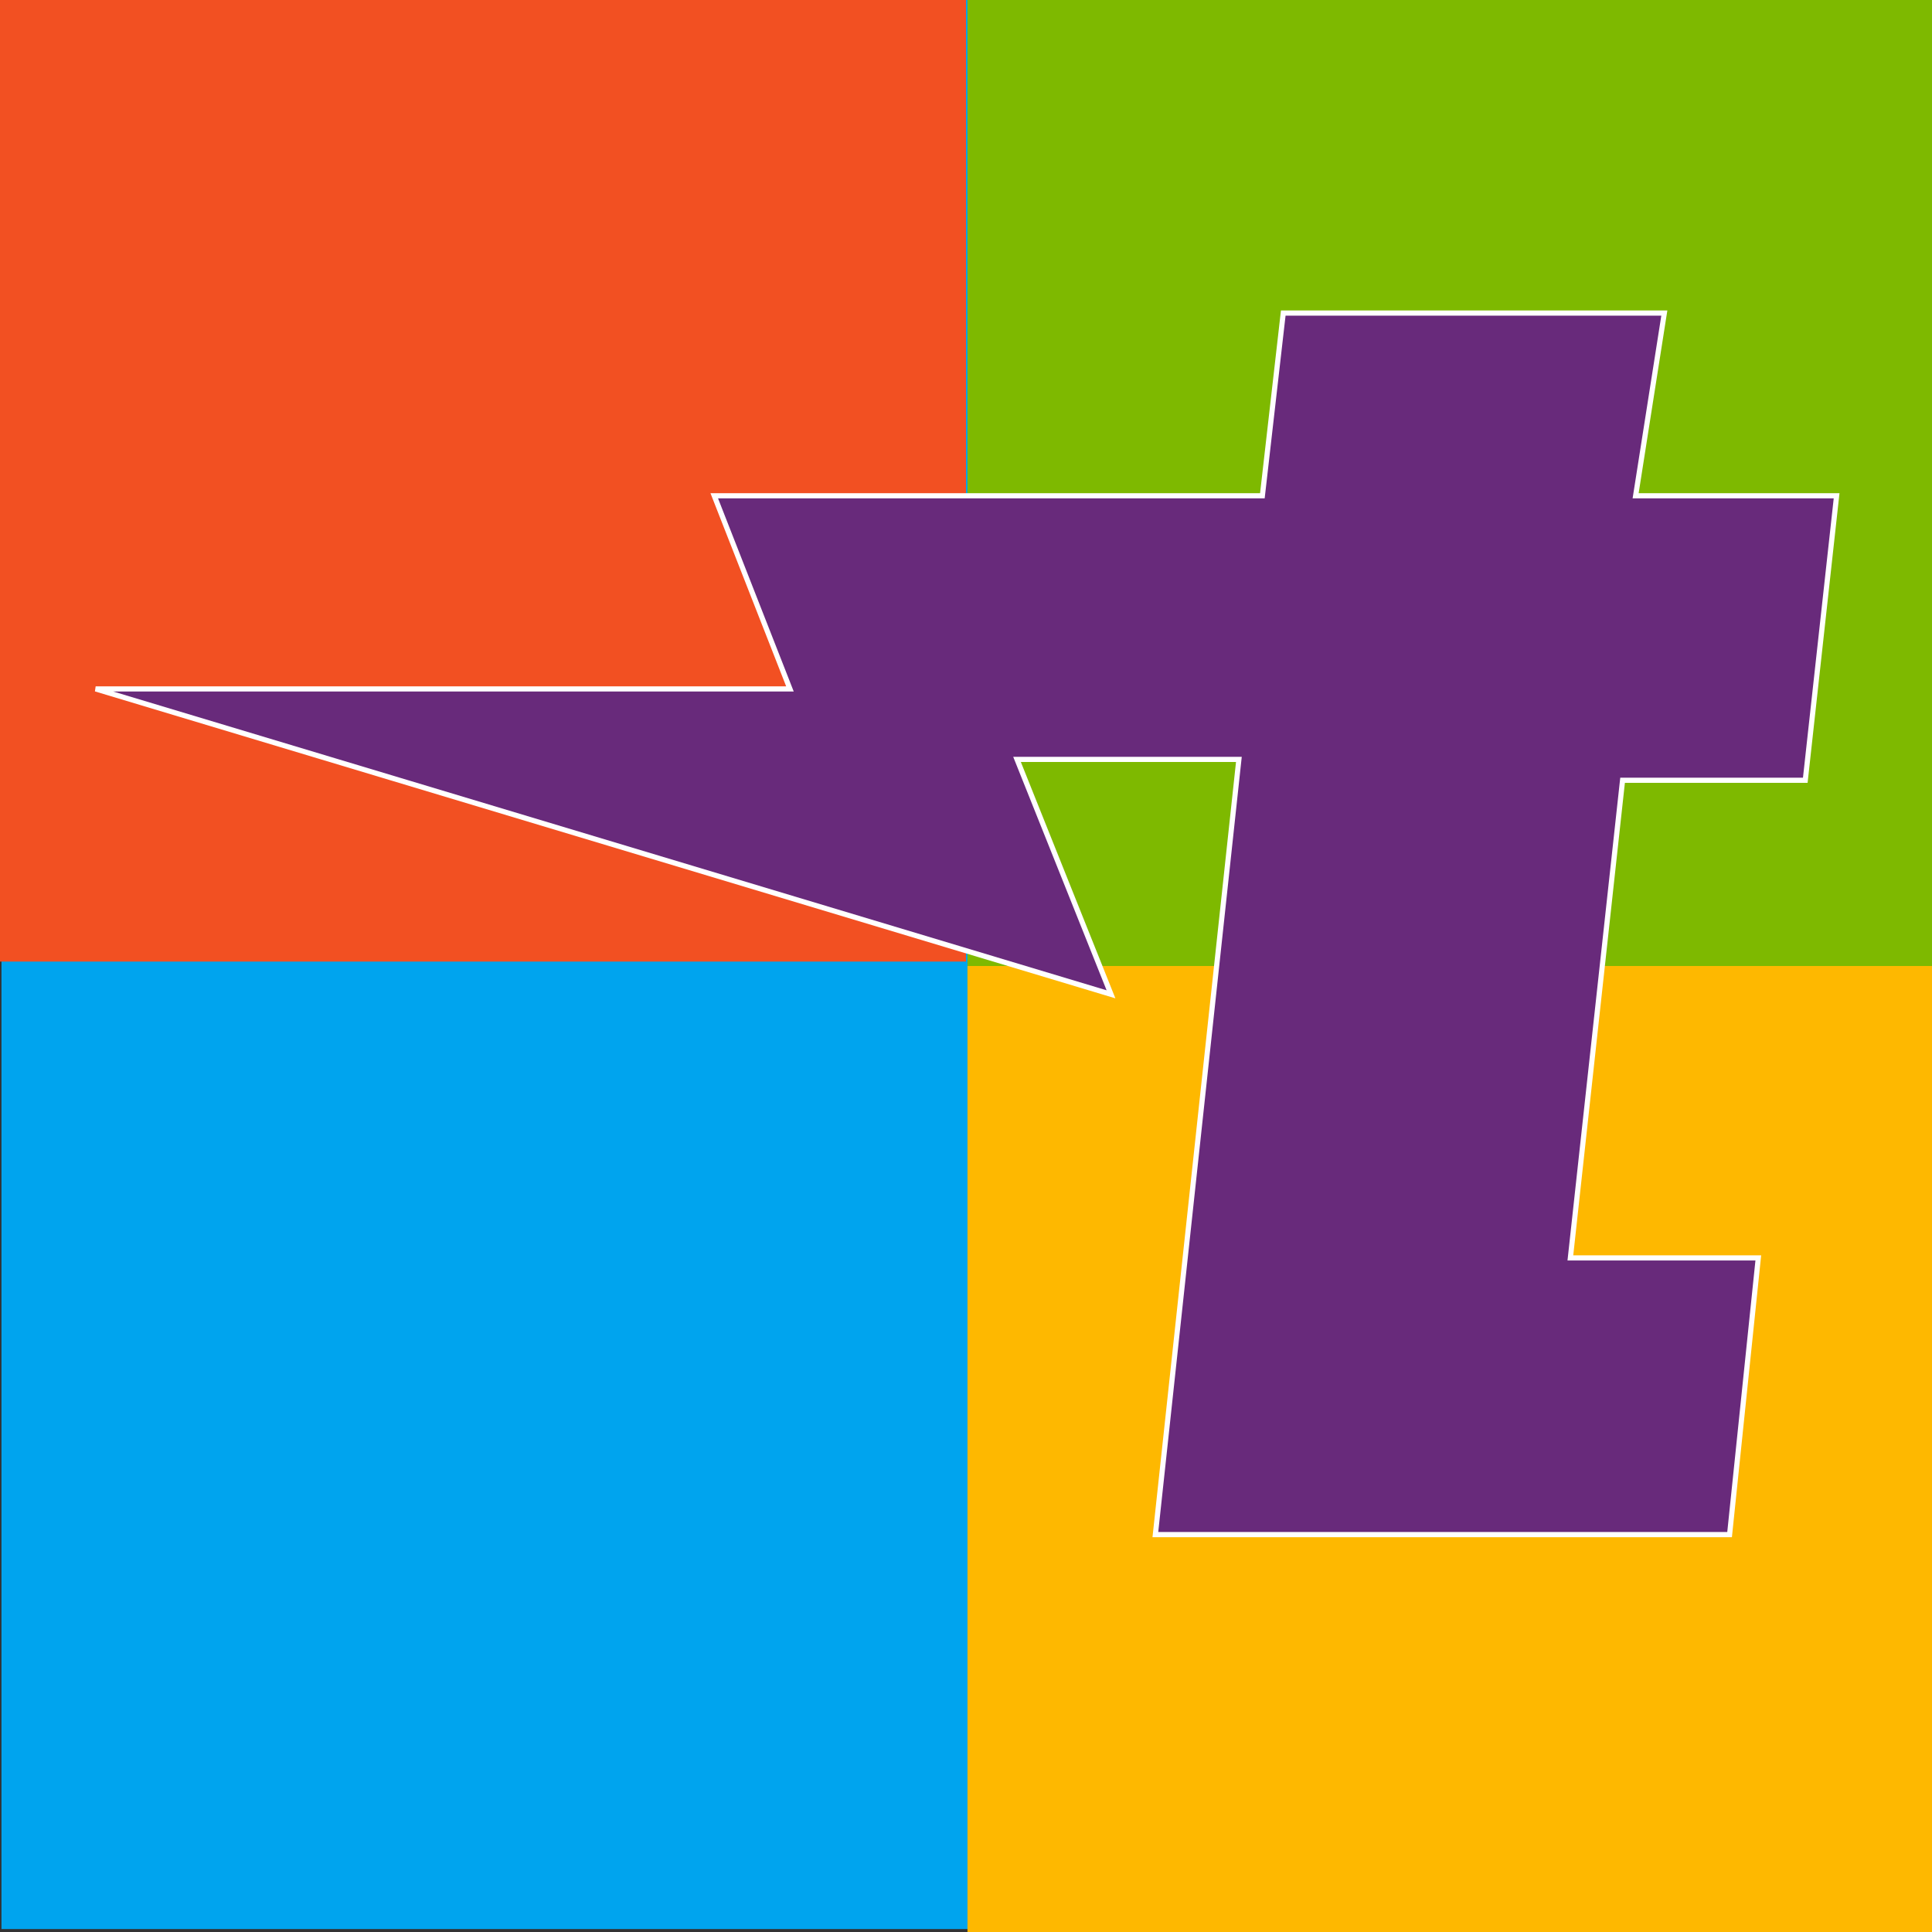 <?xml version="1.0" encoding="UTF-8" standalone="no"?>
<!-- Created with Inkscape (http://www.inkscape.org/) -->

<svg
   xmlns:dc="http://purl.org/dc/elements/1.1/"
   xmlns:cc="http://creativecommons.org/ns#"
   xmlns:rdf="http://www.w3.org/1999/02/22-rdf-syntax-ns#"
   xmlns:svg="http://www.w3.org/2000/svg"
   xmlns="http://www.w3.org/2000/svg"
   xmlns:sodipodi="http://sodipodi.sourceforge.net/DTD/sodipodi-0.dtd"
   xmlns:inkscape="http://www.inkscape.org/namespaces/inkscape"
   width="373.858"
   height="373.858"
   viewBox="0 0 373.858 373.858"
   id="svg4151"
   version="1.1"
   inkscape:version="0.91 r13725"
   sodipodi:docname="nuget.svg">
  <rect x="0" y="0" width="373.858" height="373.858" fill="#333333" stroke="none"/>
  <defs
     id="defs4153" />
  <sodipodi:namedview
     id="base"
     pagecolor="#ffffff"
     bordercolor="#666666"
     borderopacity="1.0"
     inkscape:pageopacity="0.0"
     inkscape:pageshadow="2"
     inkscape:zoom="0.5"
     inkscape:cx="321.79408"
     inkscape:cy="752.43952"
     inkscape:document-units="px"
     inkscape:current-layer="layer4"
     showgrid="false"
     inkscape:window-width="1599"
     inkscape:window-height="1044"
     inkscape:window-x="100"
     inkscape:window-y="-8"
     inkscape:window-maximized="1"
     units="px" />
  <g
     inkscape:groupmode="layer"
     id="layer4"
     inkscape:label="Blue"
     style="display:inline"
     transform="translate(0,-678.504)">
    <rect
       style="fill:#00a4ee;fill-opacity:1;stroke:none;stroke-width:1.142"
       id="rect4179-3"
       width="373.858"
       height="373.858"
       x="0.285"
       y="677.933" />
  </g>
  <g
     inkscape:groupmode="layer"
     id="layer6"
     inkscape:label="Red"
     style="display:inline"
     transform="translate(0,-678.504)">
    <rect
       style="fill:#f25022;fill-opacity:1;stroke:none;stroke-width:0.571"
       id="rect4179-3-2"
       width="186.929"
       height="186.929"
       x="0"
       y="677.648" />
  </g>
  <g
     inkscape:groupmode="layer"
     id="layer7"
     inkscape:label="Green"
     style="display:inline"
     transform="translate(0,-678.504)">
    <rect
       style="fill:#7eb900;fill-opacity:1;stroke:none;stroke-width:0.571"
       id="rect4179-3-2-9"
       width="186.929"
       height="191.762"
       x="187.215"
       y="677.6" />
  </g>
  <g
     inkscape:groupmode="layer"
     id="layer8"
     inkscape:label="Yellow"
     style="display:inline"
     transform="translate(0,-678.504)">
    <rect
       style="fill:#feb800;fill-opacity:1;stroke:none;stroke-width:0.571"
       id="rect4179-3-2-9-9"
       width="186.929"
       height="186.929"
       x="187.215"
       y="865.433" />
  </g>
  <g
     inkscape:groupmode="layer"
     id="layer3"
     inkscape:label="Layer 2"
     style="display:inline"
     transform="translate(0,-678.504)">
    <path
       style="fill:#682a7b;fill-opacity:1;fill-rule:evenodd;stroke:#ffffff;stroke-width:1px;stroke-linecap:butt;stroke-linejoin:miter;stroke-opacity:1"
       d="m 322.062,739.085 -73.741,0 -4.041,35.355 -106.066,0 14.647,37.376 -134.35,0 196.475,59.094 -18.183,-45.457 42.931,0 -16.162,150.008 111.117,0 5.556,-53.538 -36.365,0 10.102,-92.429 35.355,0 6.061,-55.053 -38.891,0 z"
       id="path4171"
       inkscape:connector-curvature="0" />
  </g>
</svg>
